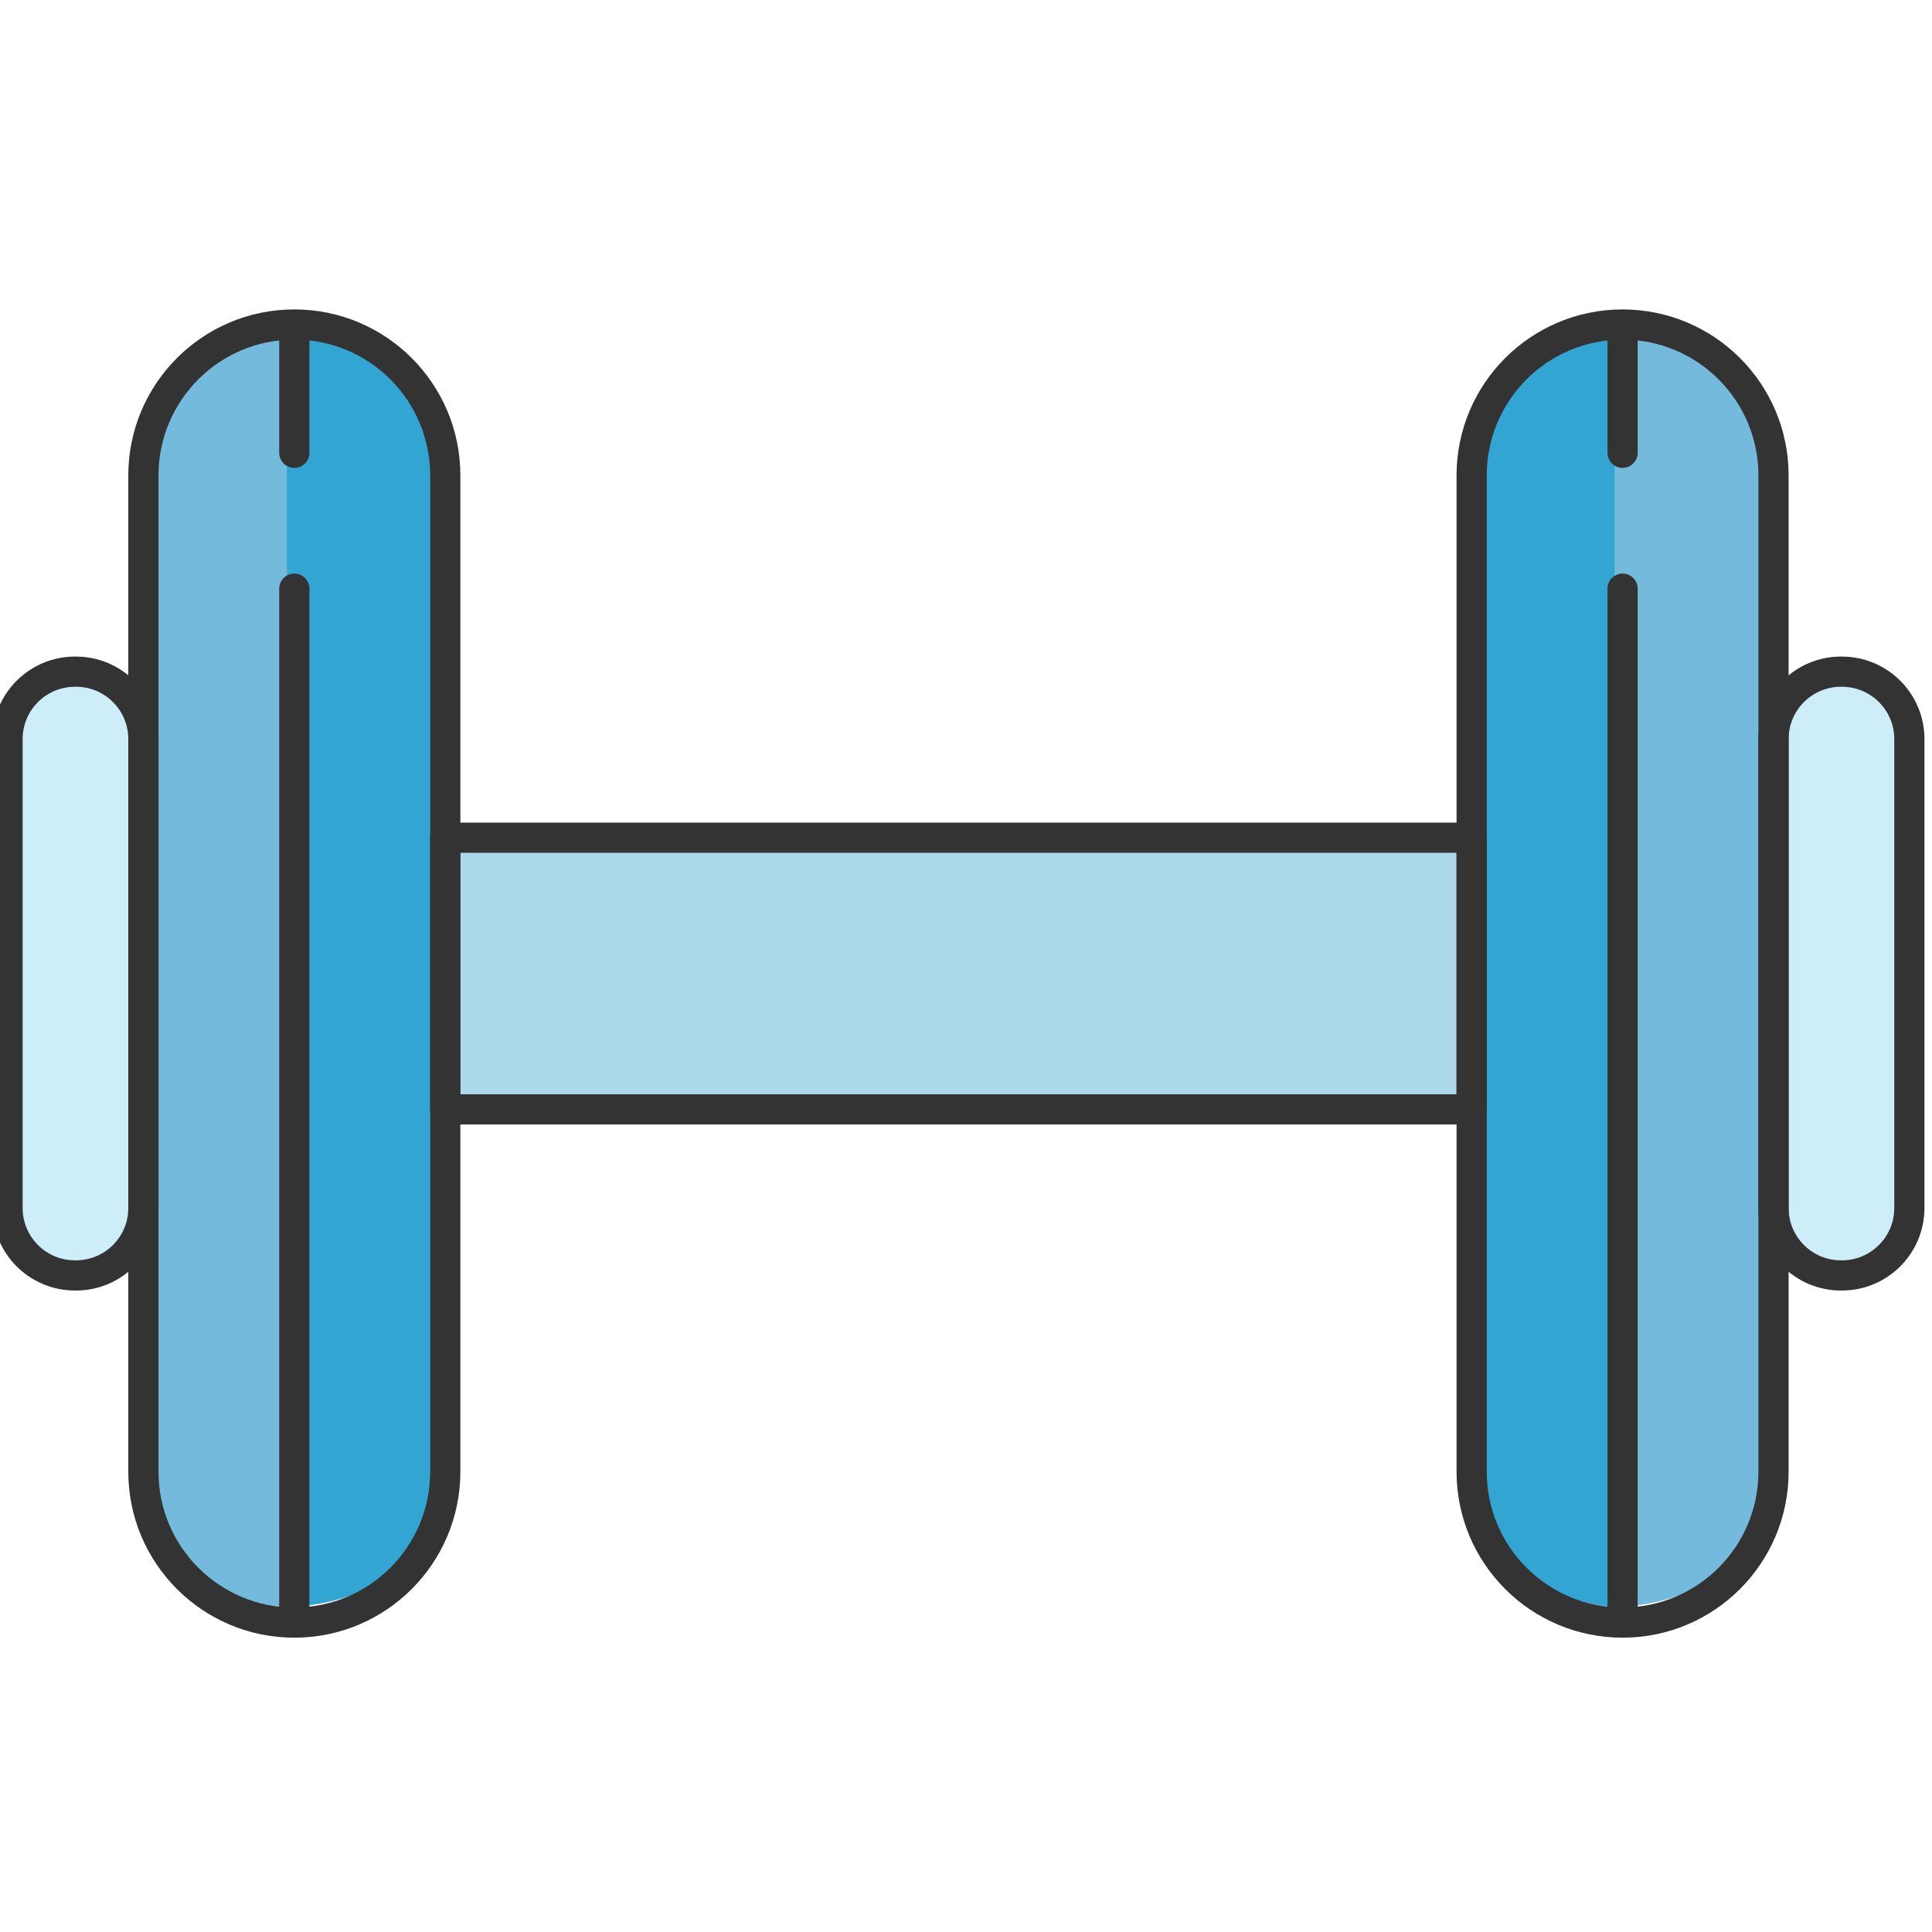 <?xml version="1.0" encoding="utf-8"?>
<!-- Generator: Adobe Illustrator 16.0.0, SVG Export Plug-In . SVG Version: 6.00 Build 0)  -->
<!DOCTYPE svg PUBLIC "-//W3C//DTD SVG 1.1//EN" "http://www.w3.org/Graphics/SVG/1.1/DTD/svg11.dtd">
<svg version="1.1" id="Layer_1" xmlns="http://www.w3.org/2000/svg" xmlns:xlink="http://www.w3.org/1999/xlink" x="0px" y="0px"
	 width="128px" height="128px" viewBox="0 0 128 128" enable-background="new 0 0 128 128" xml:space="preserve">
<g>
	<g>
		<path fill="#33A5D2" d="M20,21.525l-1,0.024v84.925c7-0.263,10-4.405,10-9.475V73.5V73V55.5V55V31.5V31
			C29,25.931,25.005,21.788,20,21.525z"/>
		<path fill="#73BADD" d="M19,106.475V29.5v-2v-5.975c-5,0.263-9,4.405-9,9.475v17.466v31.069V97C10,102.069,14,106.212,19,106.475z
			"/>
		<path fill="#CDEEF9" d="M5.284,44.5c-0.087,0-0.292,0.02-0.378,0.024C2.775,44.654,1,46.364,1,48.466v31.069
			C1,81.721,3.279,84,5.466,84h0.068C7.721,84,9,81.721,9,79.535V48.966v-0.5C9,46.279,7.471,44.5,5.284,44.5z"/>
		<path fill="#33A5D2" d="M107,106.475V29.5v-7.975c-5,0.263-9,4.405-9,9.475v24v18v24C98,102.069,102,106.212,107,106.475z"/>
		<path fill="#73BADD" d="M108,21.525l-1,0.024v84.925c7-0.263,10-4.405,10-9.475V80.035v-0.5V48.966v-0.5V31.5V31
			C117,25.931,113.005,21.788,108,21.525z"/>
		<path fill="#CDEEF9" d="M122.284,44.5c-0.087,0-0.293,0.02-0.378,0.024c-2.131,0.13-3.906,1.84-3.906,3.941v31.069
			c0,2.186,2.279,4.465,4.466,4.465h0.068c2.187,0,3.466-2.279,3.466-4.465V48.966v-0.5C126,46.279,124.471,44.5,122.284,44.5z"/>
		<rect x="30" y="56" fill="#ACD9EA" width="67" height="17"/>
	</g>
	<g>
		<path fill="none" stroke="#333333" stroke-width="2" stroke-linecap="round" stroke-linejoin="round" stroke-miterlimit="10" d="
			M29.5,97.5c0,5.523-4.477,10-10,10l0,0c-5.523,0-10-4.477-10-10v-66c0-5.523,4.477-10,10-10l0,0c5.523,0,10,4.477,10,10V97.5z"/>
		<path fill="none" stroke="#333333" stroke-width="2" stroke-linecap="round" stroke-linejoin="round" stroke-miterlimit="10" d="
			M9.5,80.035c0,2.466-2,4.465-4.466,4.465H4.966C2.5,84.5,0.5,82.501,0.5,80.035v-31.07c0-2.466,2-4.465,4.466-4.465h0.068
			C7.5,44.5,9.5,46.499,9.5,48.965V80.035z"/>
		<path fill="none" stroke="#333333" stroke-width="2" stroke-linecap="round" stroke-linejoin="round" stroke-miterlimit="10" d="
			M117.5,31.5c0-5.523-4.477-10-10-10l0,0c-5.523,0-10,4.477-10,10v66c0,5.523,4.477,10,10,10l0,0c5.523,0,10-4.477,10-10V31.5z"/>
		<path fill="none" stroke="#333333" stroke-width="2" stroke-linecap="round" stroke-linejoin="round" stroke-miterlimit="10" d="
			M126.5,48.966c0-2.466-2-4.466-4.466-4.466h-0.068c-2.466,0-4.466,2-4.466,4.466v31.068c0,2.466,2,4.466,4.466,4.466h0.068
			c2.466,0,4.466-2,4.466-4.466V48.966z"/>
		
			<rect x="29.5" y="55.5" fill="none" stroke="#333333" stroke-width="2" stroke-linecap="round" stroke-linejoin="round" stroke-miterlimit="10" width="68" height="18"/>
		
			<line fill="none" stroke="#333333" stroke-width="2" stroke-linecap="round" stroke-linejoin="round" stroke-miterlimit="10" x1="19.5" y1="107" x2="19.5" y2="39"/>
		
			<line fill="none" stroke="#333333" stroke-width="2" stroke-linecap="round" stroke-linejoin="round" stroke-miterlimit="10" x1="19.5" y1="30" x2="19.5" y2="22"/>
		
			<line fill="none" stroke="#333333" stroke-width="2" stroke-linecap="round" stroke-linejoin="round" stroke-miterlimit="10" x1="107.5" y1="107" x2="107.5" y2="39"/>
		
			<line fill="none" stroke="#333333" stroke-width="2" stroke-linecap="round" stroke-linejoin="round" stroke-miterlimit="10" x1="107.5" y1="30" x2="107.5" y2="22"/>
	</g>
</g>
</svg>
